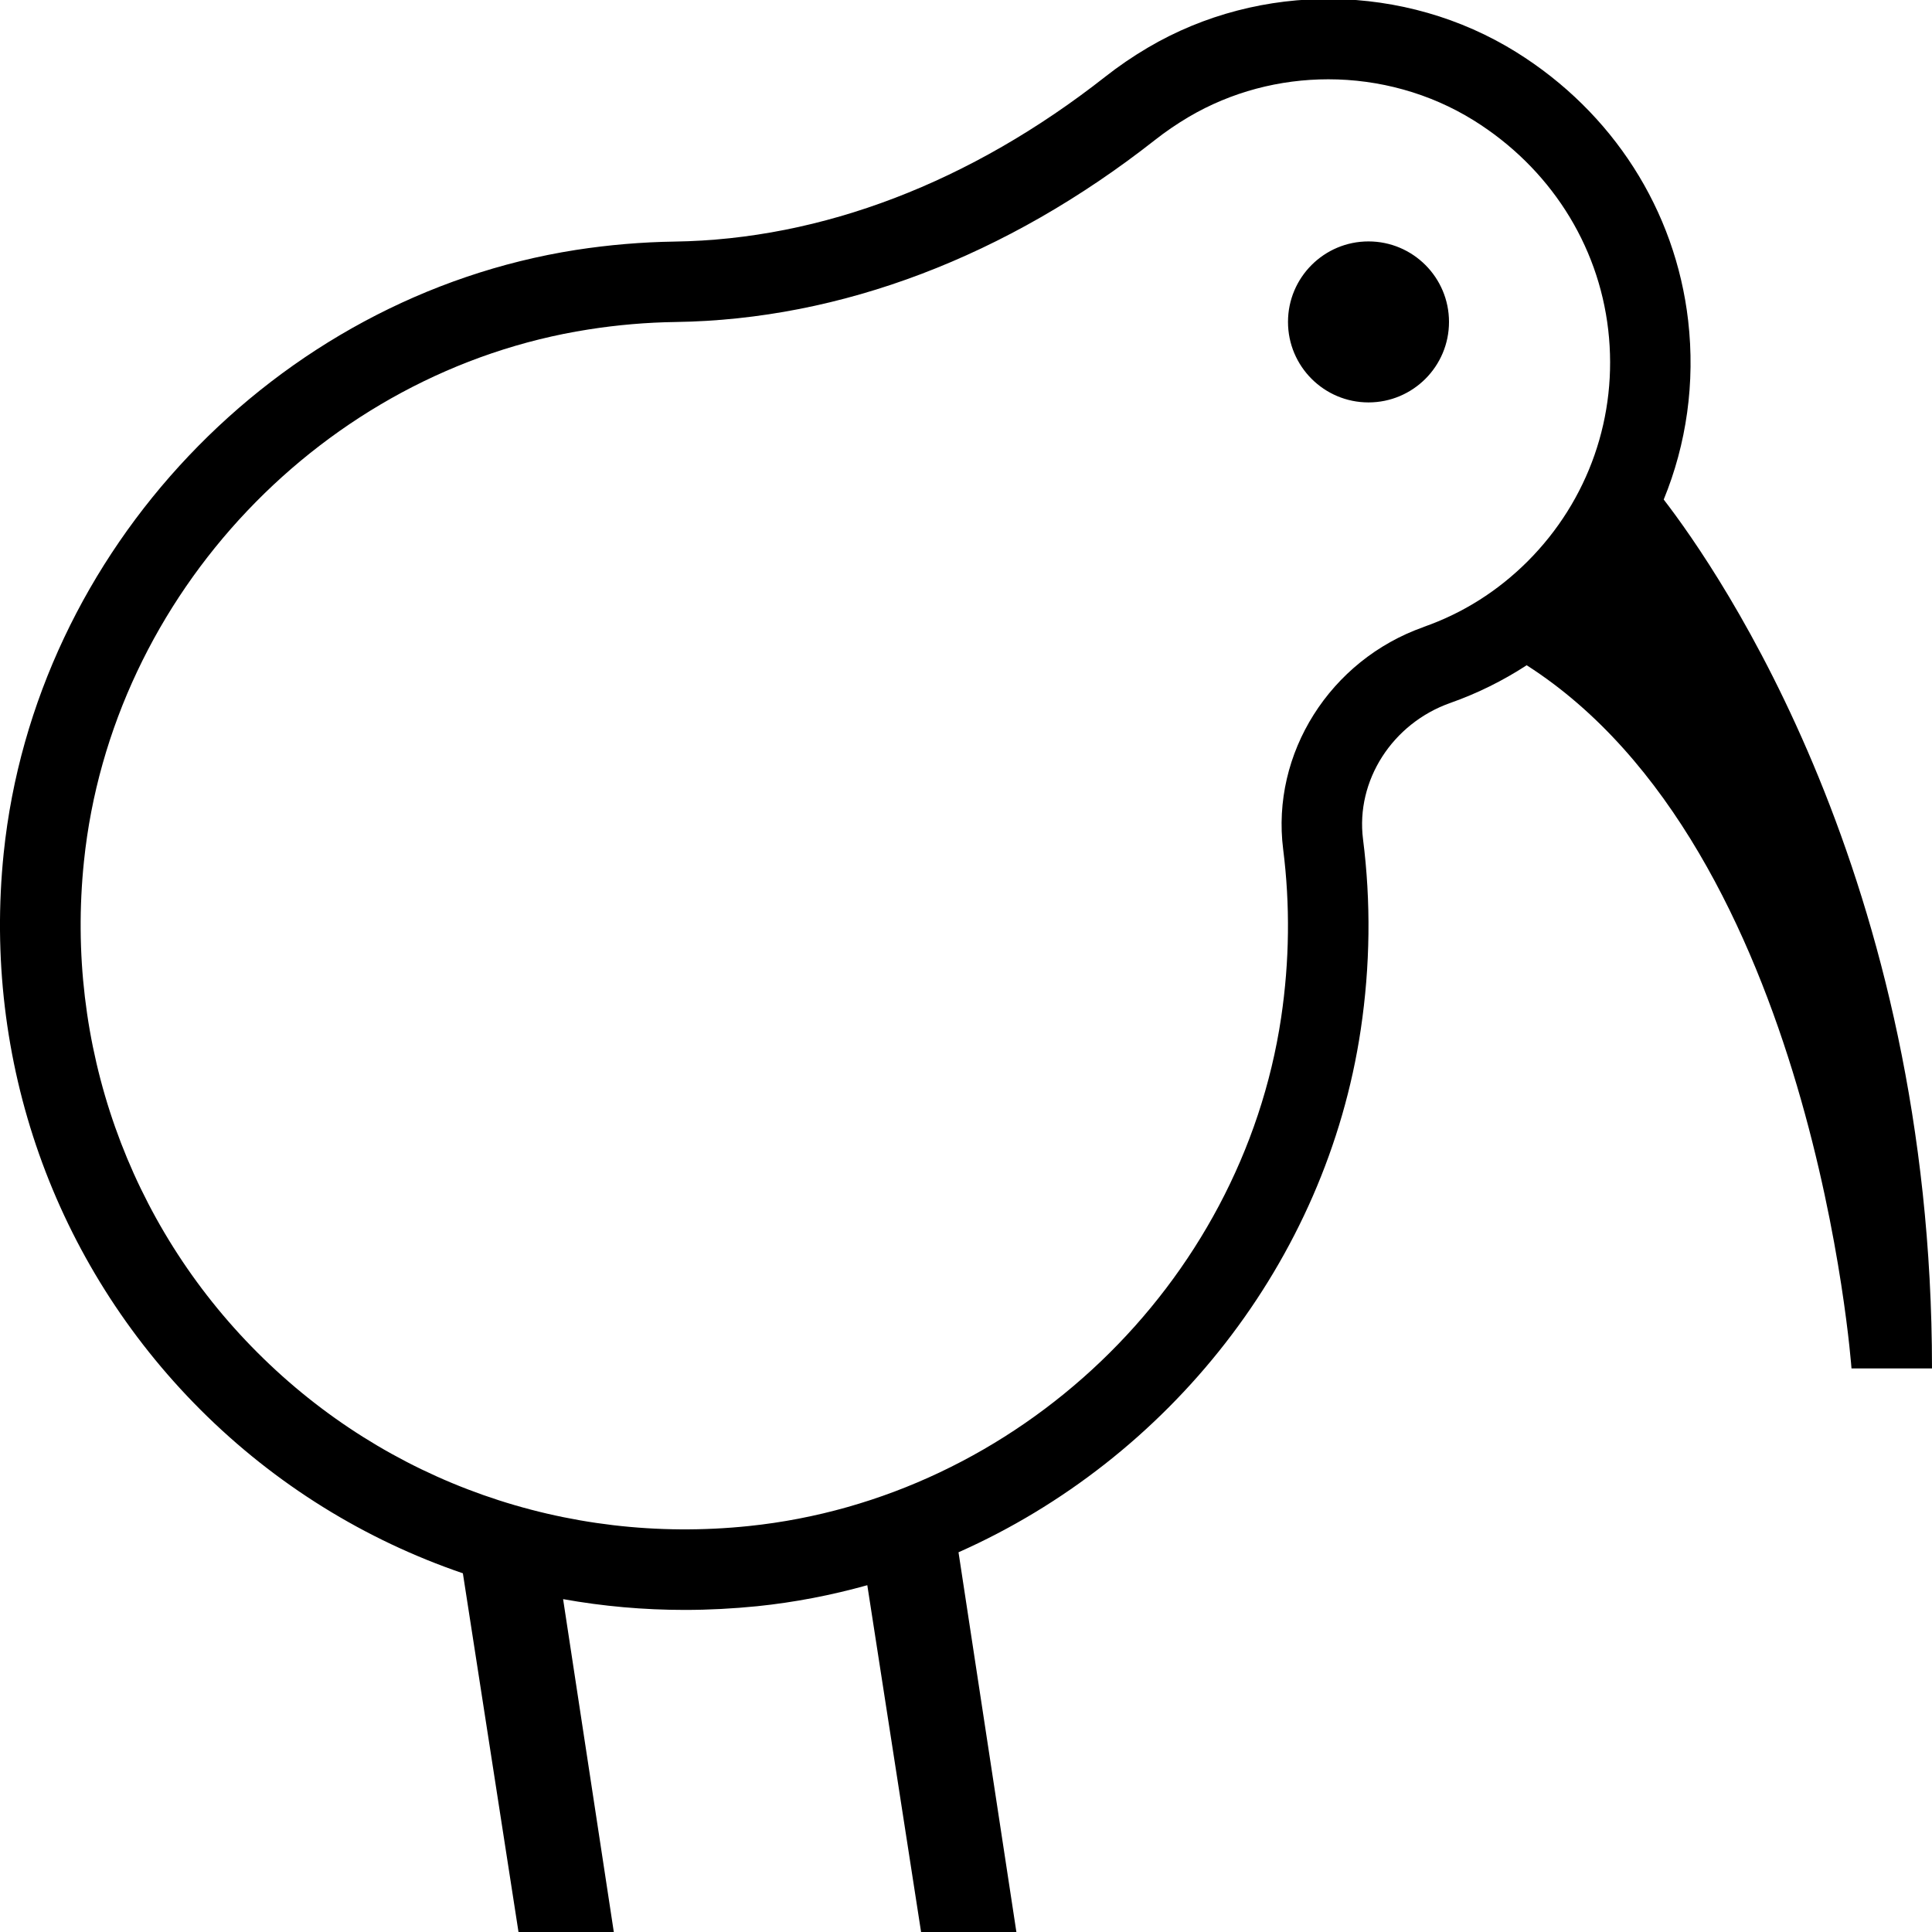 <?xml version="1.0" encoding="UTF-8"?>
<svg xmlns="http://www.w3.org/2000/svg" id="Layer_1" data-name="Layer 1" viewBox="0 0 24 24">
  <path d="m20.667,6.206c.284-.692.392-1.453.304-2.222-.158-1.374-.936-2.589-2.135-3.336-1.382-.861-3.179-.882-4.579-.055-.188.111-.363.231-.527.36-1.672,1.314-3.522,2.022-5.351,2.048-.406.006-.819.041-1.226.104C3.423,3.689.435,6.839.046,10.597c-.266,2.576.625,5.096,2.444,6.915.931.931,2.047,1.618,3.26,2.032l.691,4.456h1.184l-.63-4.135c.495.089,1.001.134,1.512.134.298,0,.598-.016.899-.046.467-.048.924-.137,1.368-.261l.668,4.308h1.184l-.719-4.717c2.604-1.156,4.567-3.605,4.997-6.495.118-.791.127-1.586.028-2.363-.092-.727.364-1.439,1.085-1.693.337-.119.653-.276.948-.468,3.574,2.287,4.035,8.735,4.035,8.735h1c0-6.078-2.639-9.894-3.333-10.794Zm-2.982,1.583c-1.163.41-1.896,1.571-1.745,2.762.087.687.079,1.389-.025,2.089-.494,3.314-3.274,5.971-6.612,6.317-2.274.237-4.5-.549-6.104-2.154-1.605-1.604-2.392-3.83-2.156-6.104.342-3.313,2.978-6.092,6.266-6.606.361-.057.727-.088,1.085-.093,2.05-.029,4.109-.811,5.955-2.262.129-.102.269-.197.417-.285.529-.312,1.131-.468,1.734-.468.63,0,1.261.171,1.808.511.938.585,1.547,1.533,1.67,2.602.123,1.068-.243,2.117-1.002,2.876-.369.368-.803.643-1.291.814Zm.315-3.79c0,.552-.448,1-1,1s-1-.448-1-1,.448-1,1-1,1,.448,1,1Z"/>
</svg>
